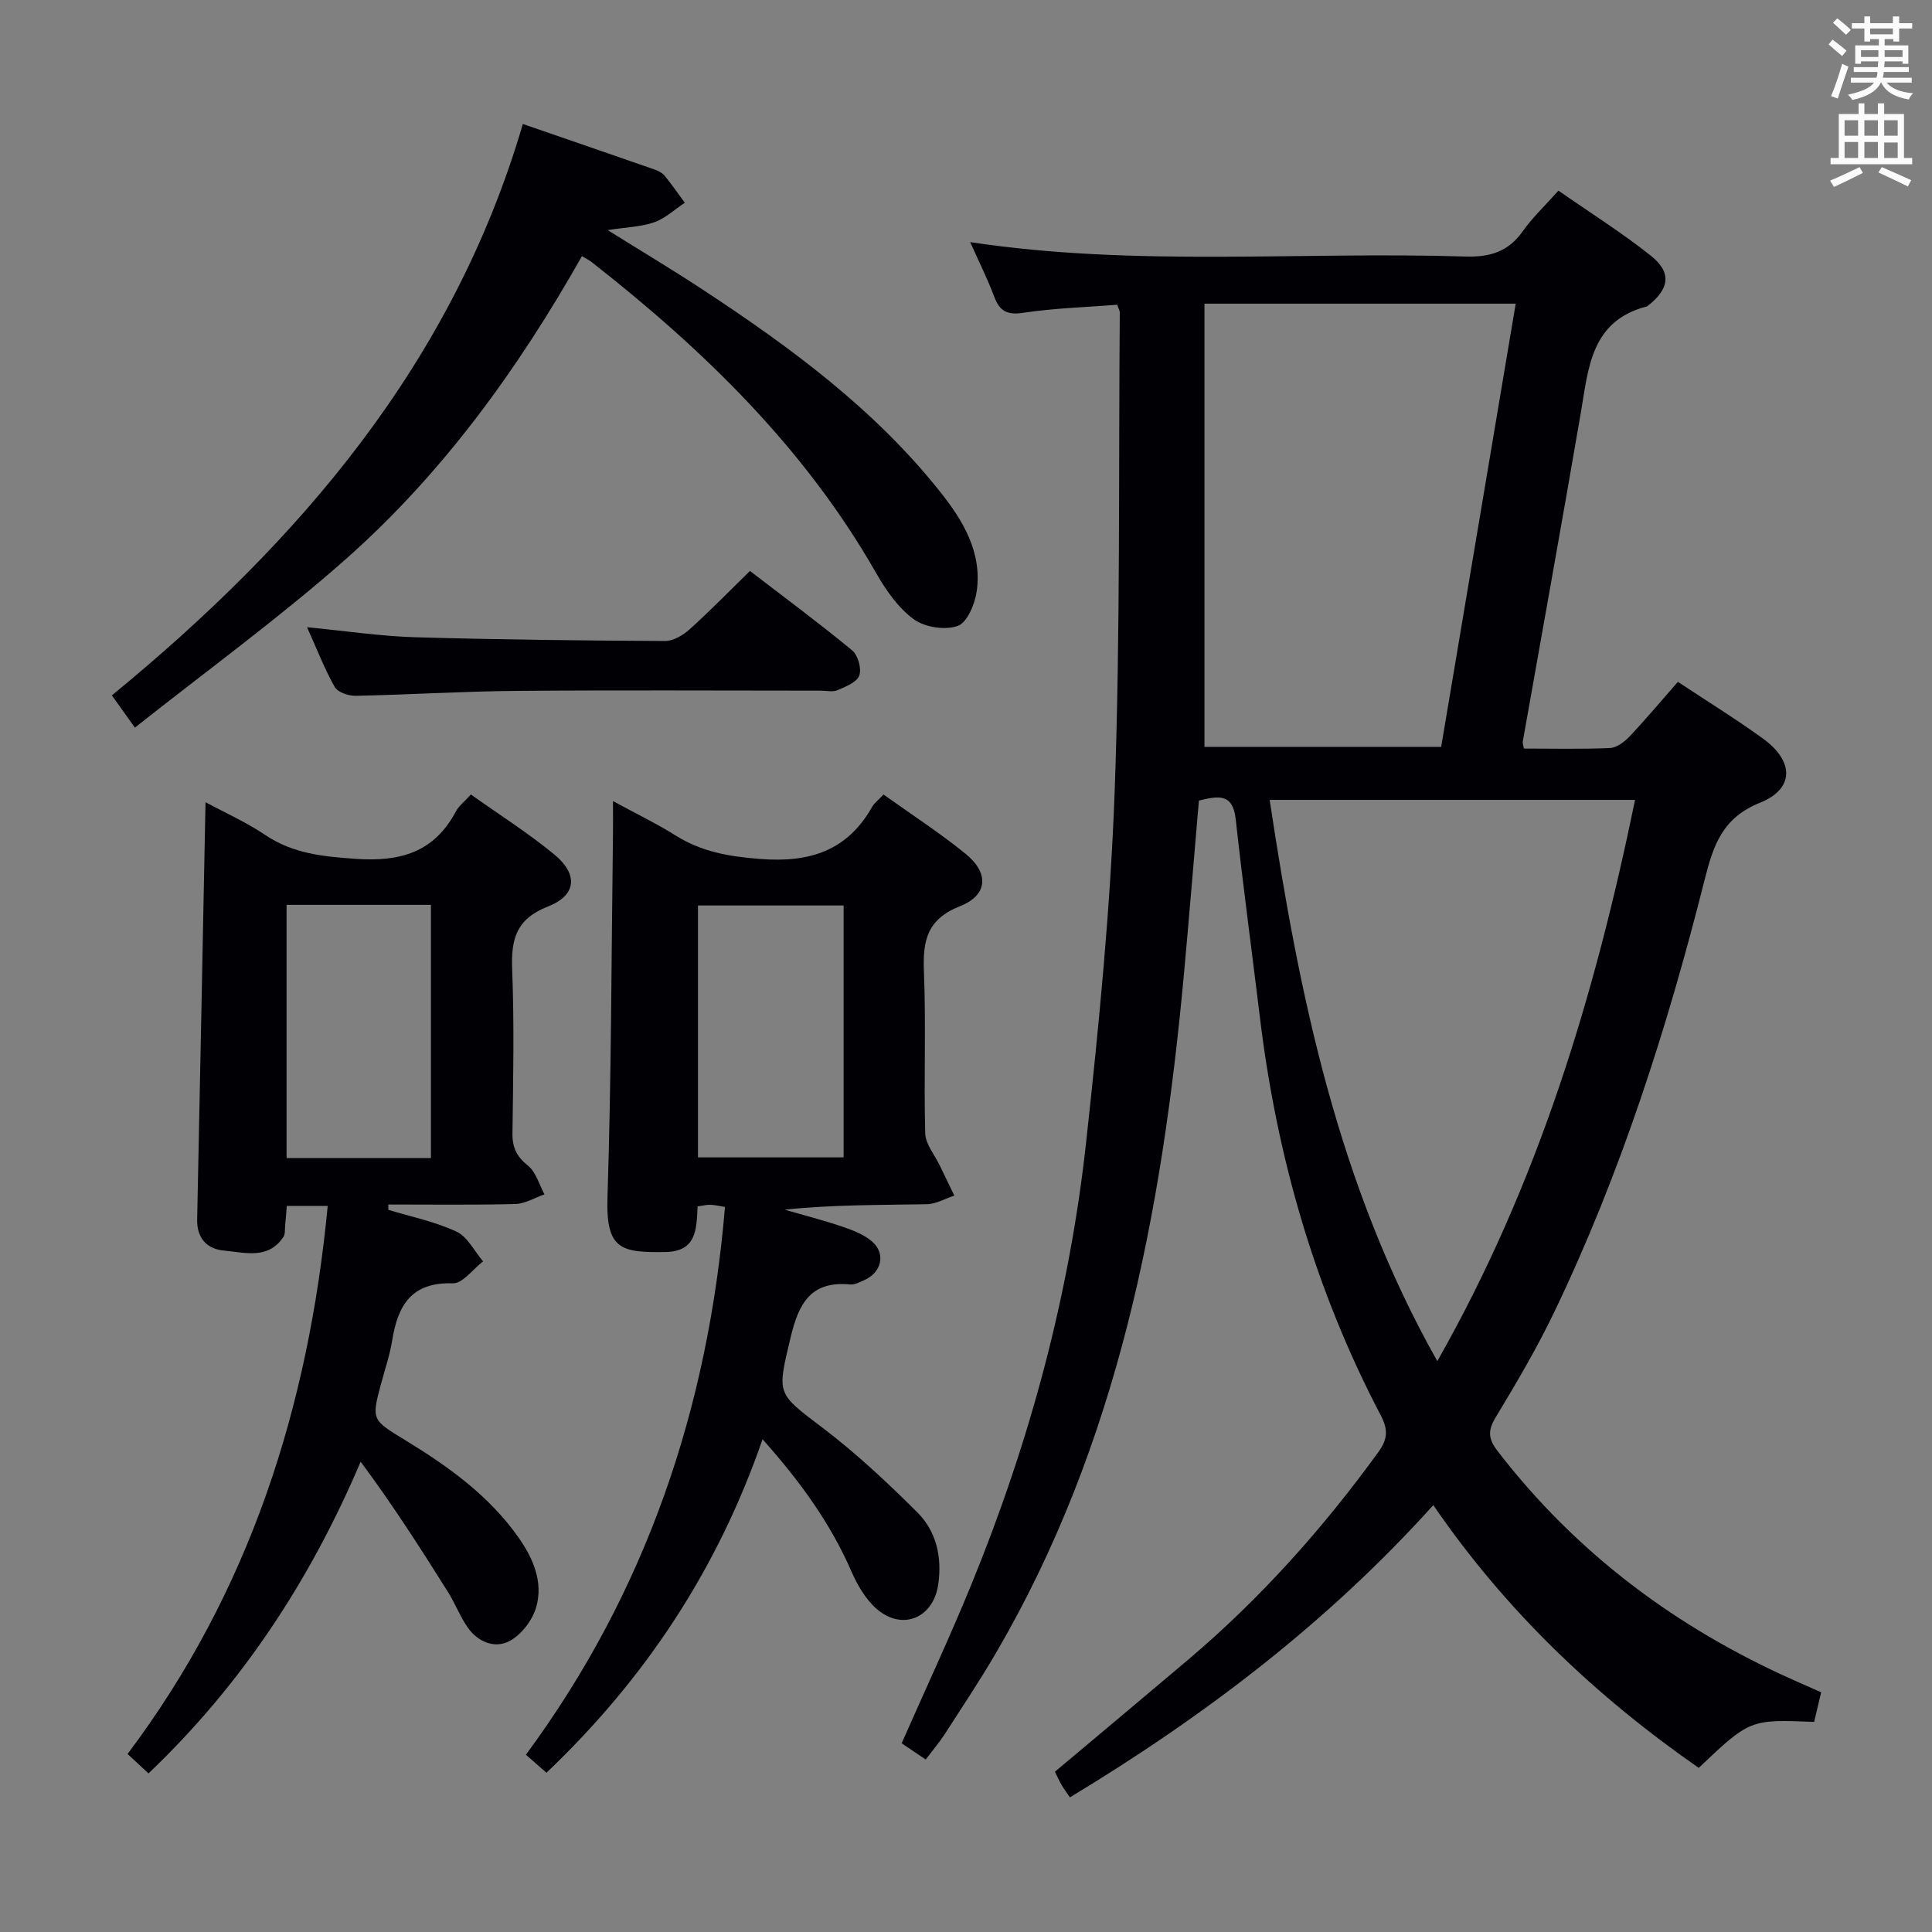 <svg enable-background="new 0 0 400 400" viewBox="0 0 400 400" xmlns="http://www.w3.org/2000/svg"><rect x="0" y="0" width="400" height="400" fill="#808080" stroke="none"/><g fill="#010105"><path d="m191.65 364.29c-1.8-1.22-3.4-2.3-4.97-3.37 4.93-11.19 9.99-22 14.5-33.03 12-29.36 20.23-59.79 23.68-91.31 2.66-24.27 5.05-48.63 5.93-73 1.18-32.94.78-65.94 1.05-98.92 0-.3-.2-.61-.54-1.56-6.37.5-12.97.69-19.46 1.66-3.34.5-4.86-.33-5.99-3.32-1.4-3.71-3.18-7.28-4.98-11.31 34.33 5.18 68.48 1.9 102.51 2.98 5.13.16 8.91-1 11.91-5.26 2-2.83 4.58-5.25 7.37-8.38 6.46 4.5 13.04 8.64 19.1 13.45 4.37 3.47 3.9 6.81-.44 10.27-.13.1-.26.24-.41.27-11.53 2.99-12.03 12.7-13.61 21.95-3.9 22.74-8.01 45.44-12.03 68.15-.05.3.1.64.23 1.42 5.89 0 11.87.15 17.83-.11 1.39-.06 2.98-1.27 4.03-2.37 3.42-3.62 6.62-7.45 10.03-11.33 6.04 4 11.98 7.67 17.62 11.75 6.48 4.7 6.54 10.41-.67 13.3-7.71 3.1-9.6 8.76-11.37 15.75-7.76 30.79-17.4 60.98-31.18 89.68-3.59 7.48-7.83 14.67-12.12 21.78-1.65 2.73-1.58 4.43.37 6.97 16.31 21.19 37.02 36.62 61.32 47.45 1.81.81 3.62 1.61 5.69 2.52-.5 2.11-.98 4.14-1.45 6.13-13.29-.53-13.29-.53-23.9 9.52-21.3-14.83-39.9-32.44-54.95-54.4-21.98 24.4-47.45 43.72-75.23 60.5-.64-.93-1.23-1.71-1.72-2.55s-.88-1.73-1.39-2.75c9.29-7.81 18.46-15.47 27.59-23.2 14.95-12.66 27.89-27.15 39.38-42.99 1.92-2.65 2.04-4.64.52-7.54-13.58-25.88-21.55-53.49-25.05-82.45-1.66-13.69-3.51-27.35-5.01-41.05-.6-5.45-3.67-4.79-7.62-3.84-1.05 12.16-2.02 24.22-3.13 36.27-4.55 49.13-13.61 97.03-38.98 140.37-3.36 5.74-7.06 11.28-10.66 16.87-1.11 1.67-2.4 3.18-3.8 5.03zm122.16-301.42c-21.83 0-43.16 0-64.44 0v91.76h49.01c5.14-30.59 10.23-60.85 15.43-91.76zm24.71 102.74c-25.5 0-50.34 0-75.65 0 6.11 40.39 14.09 79.65 34.71 116.2 20.95-36.89 32.63-75.78 40.94-116.2z"/><path d="m80.4 250.48c4.74 1.44 9.68 2.44 14.12 4.52 2.29 1.07 3.7 4.05 5.5 6.16-2.1 1.59-4.24 4.61-6.28 4.54-8.56-.29-11.38 4.58-12.54 11.8-.47 2.94-1.44 5.8-2.22 8.68-2.12 7.83-2.07 7.73 4.98 12.03 8.84 5.4 17.23 11.39 23.32 20.01 3.08 4.35 5.23 9.25 3.74 14.5-.76 2.69-3.03 5.68-5.45 7-3.09 1.69-6.62.26-8.74-2.78-1.6-2.29-2.6-4.98-4.09-7.35-5.7-9.08-11.49-18.11-18.07-26.96-10.55 24.77-24.69 46.19-43.93 64.54-1.44-1.34-2.72-2.53-4.33-4.03 25.31-33.64 37.46-71.89 41.44-113.47-2.97 0-5.57 0-8.47 0-.12 1.46-.21 2.74-.34 4.01-.08.82.04 1.81-.37 2.42-3.16 4.75-8.01 3.2-12.3 2.82-3.47-.31-5.63-2.52-5.55-6.42.6-28.62 1.15-57.24 1.73-86.41 4.06 2.19 8.43 4.13 12.33 6.76 5.8 3.92 12.05 4.49 18.84 4.97 9.19.64 16.19-1.39 20.67-9.83.6-1.13 1.73-1.98 3.1-3.5 5.82 4.14 11.82 7.94 17.27 12.42 4.96 4.08 4.65 8.44-1.29 10.76-6.63 2.6-7.67 6.77-7.43 13.02.44 11.31.21 22.65.06 33.98-.04 2.96.9 4.81 3.23 6.68 1.65 1.33 2.3 3.91 3.4 5.93-2.02.7-4.03 1.95-6.06 2-8.75.22-17.51.1-26.27.1.01.39.01.74 0 1.1zm-21.07-10.72h29.89c0-17.62 0-35 0-52.42-10.13 0-19.88 0-29.89 0z"/><path d="m182.92 164.5c5.74 4.1 11.6 7.89 16.99 12.27 4.9 3.97 4.65 8.55-1.14 10.84-6.87 2.72-7.74 7.17-7.48 13.56.45 11.14-.04 22.33.27 33.48.06 2.25 1.96 4.45 3.02 6.67.99 2.08 2 4.15 3 6.22-1.9.62-3.79 1.74-5.7 1.78-9.75.18-19.51.08-29.42 1.13 4.02 1.17 8.09 2.2 12.04 3.55 2.16.74 4.48 1.63 6.13 3.11 2.84 2.55 1.83 6.4-1.76 7.96-.91.39-1.92.96-2.83.87-8.22-.81-10.7 3.97-12.38 11.06-2.78 11.76-2.95 11.33 6.66 18.62 6.97 5.29 13.43 11.34 19.63 17.53 3.92 3.92 5.11 9.23 4.31 14.84-.99 7.01-7.46 9.76-12.8 5.08-2.26-1.99-3.96-4.92-5.19-7.74-4.36-10.02-10.64-18.65-18.39-27.35-9.36 27.05-24.34 49.62-44.74 69.05-1.35-1.19-2.56-2.24-4.26-3.73 24.9-33.72 37.73-71.76 41.22-113.41-1.11-.18-2.05-.42-3.01-.45-.8-.03-1.6.19-2.66.34-.23 4.66-.16 9.36-6.73 9.44-9.01.12-12.28-.42-11.93-11.24.81-25.12.81-50.27 1.14-75.41.03-1.98 0-3.97 0-6.71 4.66 2.54 8.96 4.6 12.97 7.12 5.37 3.38 11.04 4.35 17.38 4.85 10.26.82 18.14-1.59 23.34-10.83.49-.81 1.33-1.43 2.32-2.5zm-8.26 22.97c-10.39 0-20.27 0-30.15 0v52.15h30.15c0-17.5 0-34.62 0-52.15z"/><path d="m125.81 47.64c7.16 4.47 13.51 8.26 19.68 12.32 18.13 11.92 35.55 24.72 49.19 41.9 4.72 5.94 8.65 12.48 7.55 20.48-.36 2.65-1.95 6.51-3.92 7.24-2.61.95-6.83.3-9.12-1.37-3.22-2.35-5.75-5.99-7.78-9.54-14.79-25.93-35.69-46.21-58.9-64.4-.5-.39-1.09-.67-2.03-1.23-13.26 23.45-28.86 45.01-48.93 62.76-13.78 12.18-28.74 23.04-43.62 34.85-1.92-2.69-3.13-4.39-4.77-6.68 38.78-31.81 70.55-68.68 85.09-118.3 9.44 3.26 18.33 6.31 27.2 9.4.77.27 1.62.67 2.12 1.27 1.49 1.81 2.82 3.75 4.21 5.64-2.09 1.38-4.02 3.22-6.31 4.03-2.69.96-5.7 1.01-9.66 1.63z"/><path d="m63.57 129.86c8.11.78 15.18 1.86 22.27 2.07 17.28.51 34.58.69 51.87.78 1.7.01 3.71-1.19 5.06-2.41 4.18-3.76 8.11-7.8 12.5-12.09 7.08 5.44 14.28 10.77 21.17 16.45 1.2.99 1.98 3.79 1.46 5.21-.51 1.4-2.83 2.3-4.52 3.03-.98.43-2.3.09-3.46.09-20.97 0-41.95-.13-62.92.05-11.13.09-22.25.79-33.37 1.02-1.48.03-3.7-.73-4.33-1.83-2.09-3.7-3.64-7.73-5.73-12.37z"/></g><path d="m378.6 9.2.8-1c.9.7 1.9 1.4 2.9 2.3l-.9 1.1c-1.1-.9-2-1.7-2.8-2.4zm.5 10.7c.9-2.1 1.6-4.3 2.3-6.7.4.2.8.4 1.3.6-.7 2.1-1.5 4.3-2.2 6.6zm.4-15.2.9-.9c1 .8 2 1.6 2.8 2.4l-1 1c-1-.9-1.9-1.8-2.7-2.5zm12.5-1.3h1.2v1.4h2.7v1.1h-2.7v2.7h-1.2v-.5h-1.8v1.3h4.9v3.8h-1.2v-.5h-3.7c0 .4-.1.9-.1 1.2h5.1v1h-5.2c0 .5-.1.9-.2 1.2h6v1h-5.2c1.1 1.3 2.9 2 5.5 2.2-.4.4-.7.8-.9 1.3-2.9-.5-4.8-1.6-5.7-3.5h-.1c-.8 1.7-2.7 2.9-5.9 3.6-.2-.4-.6-.8-.9-1.1 2.8-.6 4.6-1.4 5.4-2.5h-4.8v-1h5.3c.1-.3.2-.7.2-1.2h-4.9v-1h5c0-.4 0-.8.1-1.2h-3.6v.5h-1.2v-3.8h4.9v-1.3h-1.8v.5h-1.2v-2.7h-2.6v-1.1h2.6v-1.4h1.2v1.4h4.7v-1.4zm-6.7 8.4h3.6c0-.4 0-.9 0-1.4h-3.6zm1.9-4.7h4.7v-1.2h-4.7zm6.7 3.3h-3.7v1.4h3.7z" fill="#fafbfa"/><path d="m384.7 21.4h1.3v2.2h2.8v-2.2h1.3v2.2h4.1v9.1h1.7v1.3h-16.9v-1.3h1.7v-9.1h4.1v-2.2zm.3 13.2.7 1.2c-1.8.9-3.8 1.9-6 2.9-.2-.4-.5-.8-.8-1.3 2.4-1 4.4-2 6.1-2.8zm-3.1-6.5h2.8v-3.2h-2.8zm0 4.6h2.8v-3.3h-2.8zm4.1-4.6h2.8v-3.2h-2.8zm0 4.6h2.8v-3.3h-2.8zm3.6 1.9c2.1.9 4.1 1.8 6.1 2.7l-.7 1.3c-2.2-1.1-4.2-2-6.1-2.9zm3.3-9.7h-2.8v3.2h2.8zm-2.8 7.8h2.8v-3.2h-2.8z" fill="#fafbfa"/></svg>